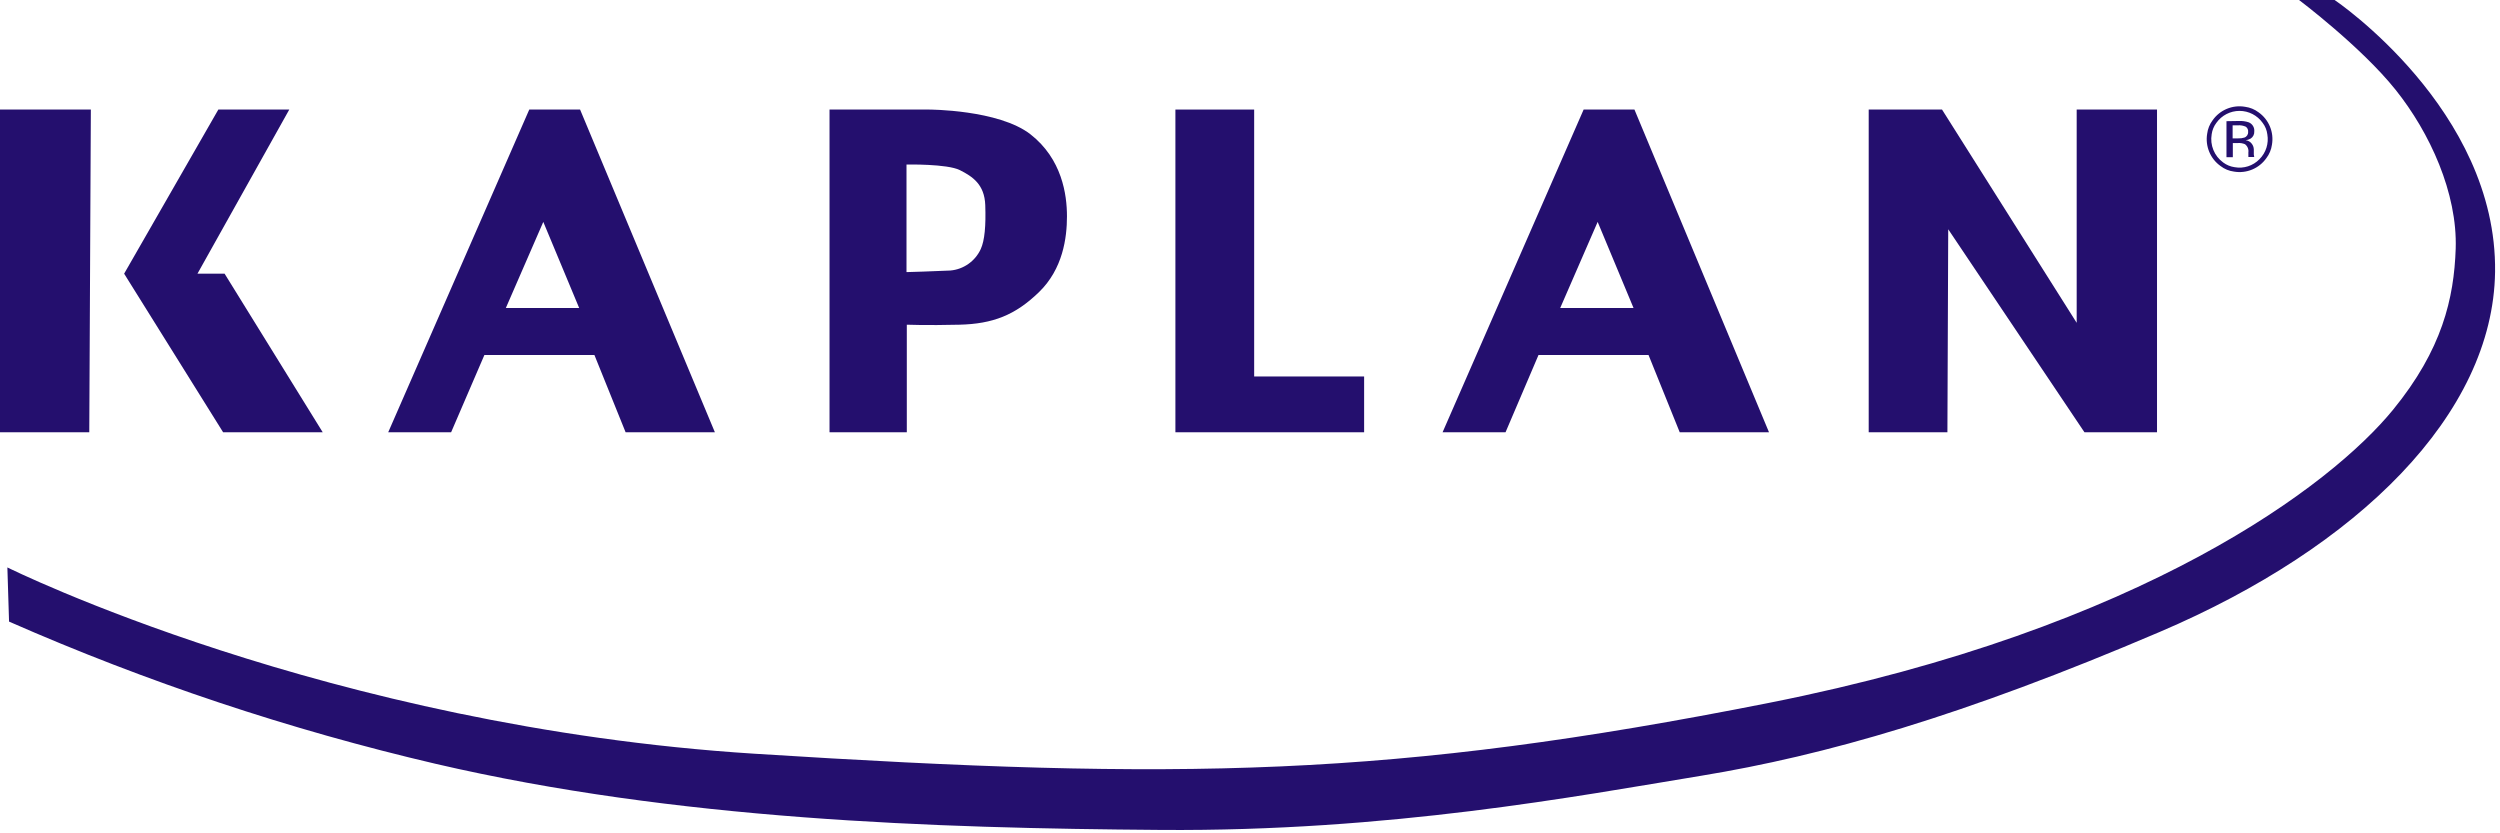<?xml version="1.0" encoding="UTF-8"?>
<!DOCTYPE svg  PUBLIC '-//W3C//DTD SVG 1.1//EN'  'http://www.w3.org/Graphics/SVG/1.1/DTD/svg11.dtd'>
<svg clip-rule="evenodd" fill-rule="evenodd" stroke-linejoin="round" stroke-miterlimit="2" version="1.1" viewBox="0 0 492 164" xml:space="preserve" xmlns="http://www.w3.org/2000/svg">
    <path d="m17.88 21.56h-17.88v63.51h17.57l0.31-63.51z" fill="#240f6e" fill-rule="nonzero"/>
    <path d="m56.93 21.56h-13.96l-18.54 32.3 19.48 31.21h19.6l-19.31-31.21h-5.34l18.07-32.3z" fill="#240f6e" fill-rule="nonzero"/>
    <g transform="translate(-162.22 -228)">
        <path d="m276.38 249.56h-10l-27.76 63.51h12.38l6.55-15.21h21.65l6.14 15.21h17.57l-26.53-63.51zm-14.61 39.05 7.37-16.94 7.06 16.94h-14.43z" fill="#240f6e" fill-rule="nonzero"/>
    </g>
    <g transform="translate(-162.22 -228)">
        <path d="m483.88 249.56h-10l-27.76 63.51h12.39l6.49-15.21h21.65l6.14 15.21h17.57l-26.48-63.51zm-14.61 39.05 7.37-16.94 7.06 16.94h-14.43z" fill="#240f6e" fill-rule="nonzero"/>
    </g>
    <g transform="translate(-162.22 -228)">
        <path d="m365 254.42c-6.27-4.86-20-4.86-20-4.86h-19.53v63.51h15.21v-21.17s3.76 0.16 10.35 0 11-1.88 15.68-6.43 5.49-10.66 5.49-14.9-0.96-11.29-7.2-16.15zm-9.76 22.58c-1.086 2.39-3.385 4.014-6 4.24-2.82 0.15-8.62 0.31-8.62 0.31v-21.17s8-0.16 10.5 1.1 4.86 2.82 5 6.9-0.12 6.93-0.88 8.62z" fill="#240f6e" fill-rule="nonzero"/>
    </g>
    <path d="m231.32 21.56v63.51h37.14v-10.98h-21.64v-52.53h-15.5z" fill="#240f6e" fill-rule="nonzero"/>
    <path d="m367.76 21.56v63.51h15.49l0.16-39.95 26.81 39.95h14.28v-63.51h-15.81v41.97l-26.5-41.97h-14.43z" fill="#240f6e" fill-rule="nonzero"/>
    <g transform="translate(-162.22 -228)">
        <path d="m614.67 228h7s32 21.56 31.58 53.51c-0.39 28-26.92 54.16-65.92 70.82s-66 24.34-90.33 28.34-61.33 11-106.33 10.66-95.34-2-142.67-13c-28.801-6.731-56.92-16.104-84-28l-0.33-10.66s63 31.33 147 36.66 125.66 4.67 199.66-10 110.84-43 122.84-57.69c9.67-11.83 12-21.93 12.33-31.71 0.35-10.92-5.06-22.79-11.83-31.26s-19-17.67-19-17.67z" fill="#240f6e" fill-rule="nonzero"/>
    </g>
    <g transform="translate(-162.22 -228)">
        <path d="m608.24 259.12c-1.429 2.039-3.917 3.074-6.37 2.65-0.962-0.121-1.873-0.497-2.64-1.09-2.024-1.436-3.052-3.913-2.64-6.36 0.118-0.954 0.484-1.861 1.06-2.63 1.432-2.064 3.946-3.11 6.42-2.67 0.956 0.126 1.862 0.498 2.63 1.08 2.035 1.431 3.066 3.919 2.64 6.37-0.131 0.964-0.51 1.877-1.1 2.65zm-9.84-6.94c-0.49 0.65-0.807 1.414-0.92 2.22-0.375 2.138 0.509 4.311 2.27 5.58 0.654 0.49 1.421 0.807 2.23 0.92 1.791 0.329 3.633-0.261 4.9-1.57 1.285-1.277 1.864-3.106 1.55-4.89-0.1-0.822-0.418-1.602-0.92-2.26-1.045-1.477-2.746-2.357-4.555-2.357s-3.51 0.88-4.555 2.357zm4.43-0.37c0.654-0.032 1.308 0.056 1.93 0.26 0.722 0.285 1.172 1.017 1.1 1.79 0.037 0.556-0.227 1.091-0.69 1.4-0.308 0.178-0.648 0.293-1 0.34 0.484 0.05 0.925 0.305 1.21 0.7 0.24 0.314 0.376 0.695 0.39 1.09v1.05c5e-3 0.126 0.029 0.251 0.07 0.37v0.09h-1.14v-0.9c0.091-0.621-0.166-1.245-0.67-1.62-0.438-0.186-0.915-0.265-1.39-0.23h-1v2.79h-1.25v-7.09l2.44-0.04zm1.35 1.12c-0.477-0.212-0.999-0.305-1.52-0.27h-1.06v2.57h1.13c0.403 0.019 0.806-0.035 1.19-0.16 0.465-0.161 0.766-0.619 0.73-1.11 0.05-0.404-0.132-0.803-0.47-1.03z" fill="#240f6e" fill-rule="nonzero"/>
    </g>
</svg>
